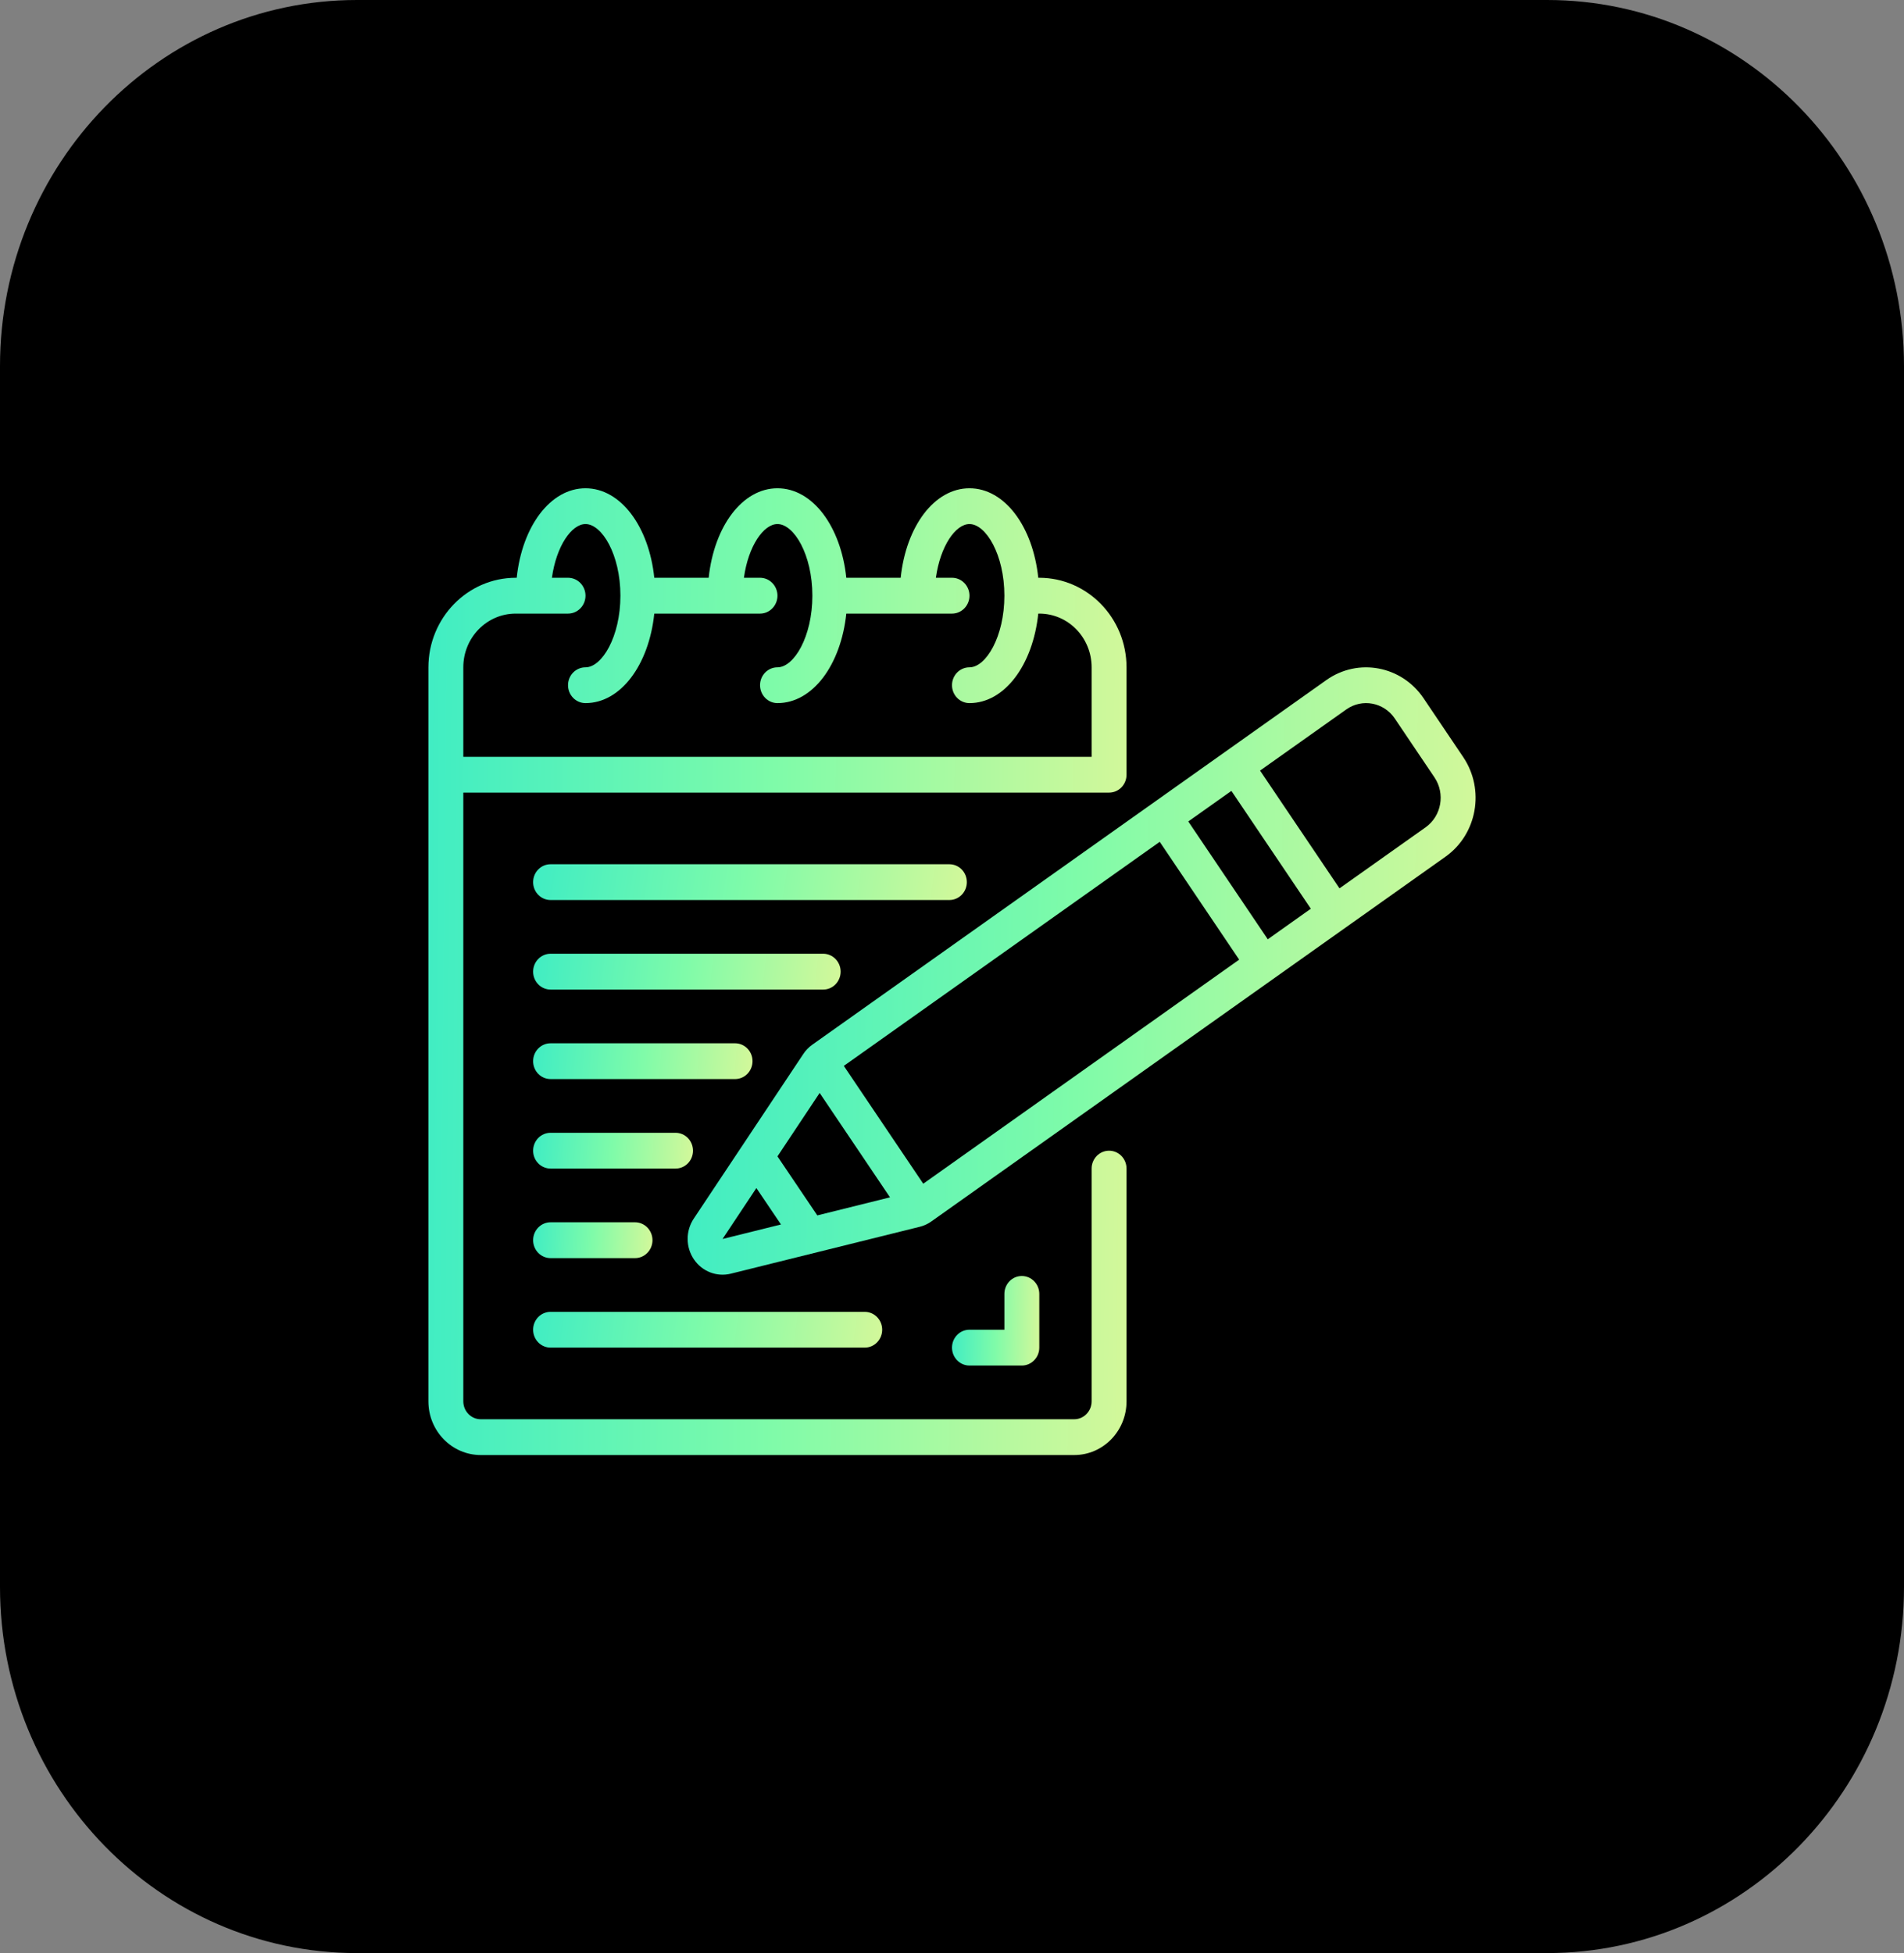 <svg width="39" height="40" viewBox="0 0 39 40" fill="none" xmlns="http://www.w3.org/2000/svg">
<rect x="0" y="0" width="39" height="40" fill="#808080" stroke="none"/>
<path d="M31.688 40H7.312C3.274 40 0 36.643 0 32.5V7.5C0 3.358 3.274 0 7.312 0H31.688C35.726 0 39 3.358 39 7.5V32.5C39 36.643 35.726 40 31.688 40Z" fill="#000000"/>
<g clipPath="url(#clip0_1485_50144)">
<path d="M11.277 27.6H17.712C17.91 27.6 18.07 27.436 18.07 27.233C18.07 27.031 17.91 26.867 17.712 26.867H11.277C11.08 26.867 10.92 27.031 10.92 27.233C10.92 27.436 11.08 27.6 11.277 27.6Z" fill="url(#paint0_linear_1485_50144)"/>
<path d="M29.608 17.546C30.258 17.085 30.42 16.172 29.971 15.505L29.158 14.299C28.708 13.634 27.819 13.468 27.169 13.927L16.637 21.397C16.565 21.448 16.503 21.512 16.454 21.587L14.209 24.96C14.043 25.211 14.044 25.541 14.212 25.79C14.38 26.04 14.681 26.157 14.968 26.086L18.84 25.125C18.925 25.104 19.006 25.067 19.078 25.015L29.608 17.546ZM18.911 24.243L17.284 21.83L23.755 17.241L25.382 19.654L18.911 24.243ZM24.34 16.824L25.223 16.198L26.85 18.611L25.968 19.237L24.34 16.824ZM27.576 14.53C27.9 14.3 28.346 14.383 28.57 14.716L29.383 15.922C29.607 16.256 29.526 16.712 29.202 16.943L27.437 18.194L25.81 15.782L27.576 14.53ZM16.789 22.384L18.23 24.522L16.741 24.892L15.925 23.683L16.789 22.384ZM14.8 25.375L15.493 24.332L15.997 25.078L14.8 25.375Z" fill="url(#paint1_linear_1485_50144)"/>
<path d="M11.277 18.433H19.446C19.644 18.433 19.804 18.269 19.804 18.067C19.804 17.864 19.644 17.7 19.446 17.7H11.277C11.08 17.7 10.92 17.864 10.92 18.067C10.92 18.269 11.08 18.433 11.277 18.433Z" fill="url(#paint2_linear_1485_50144)"/>
<path d="M11.277 20.267H16.862C17.059 20.267 17.219 20.102 17.219 19.9C17.219 19.698 17.059 19.533 16.862 19.533H11.277C11.08 19.533 10.92 19.698 10.92 19.9C10.92 20.102 11.08 20.267 11.277 20.267Z" fill="url(#paint3_linear_1485_50144)"/>
<path d="M11.277 22.1H15.056C15.254 22.1 15.414 21.936 15.414 21.733C15.414 21.531 15.254 21.367 15.056 21.367H11.277C11.08 21.367 10.92 21.531 10.92 21.733C10.92 21.936 11.08 22.1 11.277 22.1Z" fill="url(#paint4_linear_1485_50144)"/>
<path d="M11.277 23.933H13.837C14.035 23.933 14.195 23.769 14.195 23.567C14.195 23.364 14.035 23.2 13.837 23.2H11.277C11.08 23.2 10.92 23.364 10.92 23.567C10.92 23.769 11.08 23.933 11.277 23.933Z" fill="url(#paint5_linear_1485_50144)"/>
<path d="M11.277 25.767H13.008C13.205 25.767 13.365 25.602 13.365 25.4C13.365 25.198 13.205 25.033 13.008 25.033H11.277C11.08 25.033 10.92 25.198 10.92 25.4C10.92 25.602 11.08 25.767 11.277 25.767Z" fill="url(#paint6_linear_1485_50144)"/>
<path d="M9.848 29.8H22.003C22.595 29.8 23.075 29.308 23.075 28.7V23.933C23.075 23.731 22.915 23.567 22.718 23.567C22.52 23.567 22.36 23.731 22.36 23.933V28.7C22.36 28.902 22.2 29.067 22.003 29.067H9.848C9.65 29.067 9.49 28.902 9.49 28.7V16.233H22.718C22.915 16.233 23.075 16.069 23.075 15.867V13.667C23.074 12.655 22.275 11.835 21.288 11.833H21.267C21.157 10.781 20.578 10 19.858 10C19.137 10 18.559 10.781 18.449 11.833H17.335C17.224 10.781 16.646 10 15.925 10C15.205 10 14.627 10.781 14.516 11.833H13.402C13.292 10.781 12.713 10 11.993 10C11.273 10 10.694 10.781 10.584 11.833H10.563C9.576 11.835 8.777 12.655 8.775 13.667V28.7C8.775 29.308 9.256 29.8 9.848 29.8ZM9.49 13.667C9.49 13.059 9.971 12.567 10.563 12.567H11.635C11.833 12.567 11.993 12.402 11.993 12.2C11.993 11.998 11.833 11.833 11.635 11.833H11.305C11.395 11.185 11.707 10.733 11.993 10.733C12.33 10.733 12.708 11.36 12.708 12.2C12.708 13.04 12.33 13.667 11.993 13.667C11.795 13.667 11.635 13.831 11.635 14.033C11.635 14.236 11.795 14.4 11.993 14.4C12.713 14.4 13.292 13.619 13.402 12.567H15.568C15.765 12.567 15.925 12.402 15.925 12.2C15.925 11.998 15.765 11.833 15.568 11.833H15.238C15.327 11.185 15.639 10.733 15.925 10.733C16.263 10.733 16.64 11.36 16.64 12.2C16.64 13.04 16.263 13.667 15.925 13.667C15.728 13.667 15.568 13.831 15.568 14.033C15.568 14.236 15.728 14.4 15.925 14.4C16.646 14.4 17.224 13.619 17.335 12.567H19.5C19.698 12.567 19.858 12.402 19.858 12.2C19.858 11.998 19.698 11.833 19.5 11.833H19.17C19.26 11.185 19.572 10.733 19.858 10.733C20.195 10.733 20.573 11.36 20.573 12.2C20.573 13.04 20.195 13.667 19.858 13.667C19.66 13.667 19.5 13.831 19.5 14.033C19.5 14.236 19.66 14.4 19.858 14.4C20.578 14.4 21.157 13.619 21.267 12.567H21.288C21.88 12.567 22.36 13.059 22.36 13.667V15.5H9.49V13.667Z" fill="url(#paint7_linear_1485_50144)"/>
<path d="M20.573 26.5V27.233H19.858C19.66 27.233 19.5 27.398 19.5 27.6C19.5 27.802 19.66 27.967 19.858 27.967H20.93C21.127 27.967 21.288 27.802 21.288 27.6V26.5C21.288 26.297 21.127 26.133 20.93 26.133C20.733 26.133 20.573 26.297 20.573 26.5Z" fill="url(#paint8_linear_1485_50144)"/>
</g>
<defs>
<linearGradient id="paint0_linear_1485_50144" x1="10.92" y1="26.867" x2="18.052" y2="27.743" gradientUnits="userSpaceOnUse">
<stop stop-color="#40EDC3"/>
<stop offset="0.496" stop-color="#7FFBA9"/>
<stop offset="1" stop-color="#D3F89A"/>
</linearGradient>
<linearGradient id="paint1_linear_1485_50144" x1="14.085" y1="13.667" x2="30.424" y2="13.935" gradientUnits="userSpaceOnUse">
<stop stop-color="#40EDC3"/>
<stop offset="0.496" stop-color="#7FFBA9"/>
<stop offset="1" stop-color="#D3F89A"/>
</linearGradient>
<linearGradient id="paint2_linear_1485_50144" x1="10.92" y1="17.7" x2="19.711" y2="19.043" gradientUnits="userSpaceOnUse">
<stop stop-color="#40EDC3"/>
<stop offset="0.496" stop-color="#7FFBA9"/>
<stop offset="1" stop-color="#D3F89A"/>
</linearGradient>
<linearGradient id="paint3_linear_1485_50144" x1="10.92" y1="19.533" x2="17.224" y2="20.216" gradientUnits="userSpaceOnUse">
<stop stop-color="#40EDC3"/>
<stop offset="0.496" stop-color="#7FFBA9"/>
<stop offset="1" stop-color="#D3F89A"/>
</linearGradient>
<linearGradient id="paint4_linear_1485_50144" x1="10.92" y1="21.367" x2="15.443" y2="21.716" gradientUnits="userSpaceOnUse">
<stop stop-color="#40EDC3"/>
<stop offset="0.496" stop-color="#7FFBA9"/>
<stop offset="1" stop-color="#D3F89A"/>
</linearGradient>
<linearGradient id="paint5_linear_1485_50144" x1="10.92" y1="23.2" x2="14.225" y2="23.386" gradientUnits="userSpaceOnUse">
<stop stop-color="#40EDC3"/>
<stop offset="0.496" stop-color="#7FFBA9"/>
<stop offset="1" stop-color="#D3F89A"/>
</linearGradient>
<linearGradient id="paint6_linear_1485_50144" x1="10.92" y1="25.033" x2="13.392" y2="25.137" gradientUnits="userSpaceOnUse">
<stop stop-color="#40EDC3"/>
<stop offset="0.496" stop-color="#7FFBA9"/>
<stop offset="1" stop-color="#D3F89A"/>
</linearGradient>
<linearGradient id="paint7_linear_1485_50144" x1="8.775" y1="10" x2="23.255" y2="10.132" gradientUnits="userSpaceOnUse">
<stop stop-color="#40EDC3"/>
<stop offset="0.496" stop-color="#7FFBA9"/>
<stop offset="1" stop-color="#D3F89A"/>
</linearGradient>
<linearGradient id="paint8_linear_1485_50144" x1="19.5" y1="26.133" x2="21.31" y2="26.156" gradientUnits="userSpaceOnUse">
<stop stop-color="#40EDC3"/>
<stop offset="0.496" stop-color="#7FFBA9"/>
<stop offset="1" stop-color="#D3F89A"/>
</linearGradient>
<clipPath id="clip0_1485_50144">
<rect width="21.45" height="19.8" fill="white" transform="translate(8.775 10)"/>
</clipPath>
</defs>
</svg>
